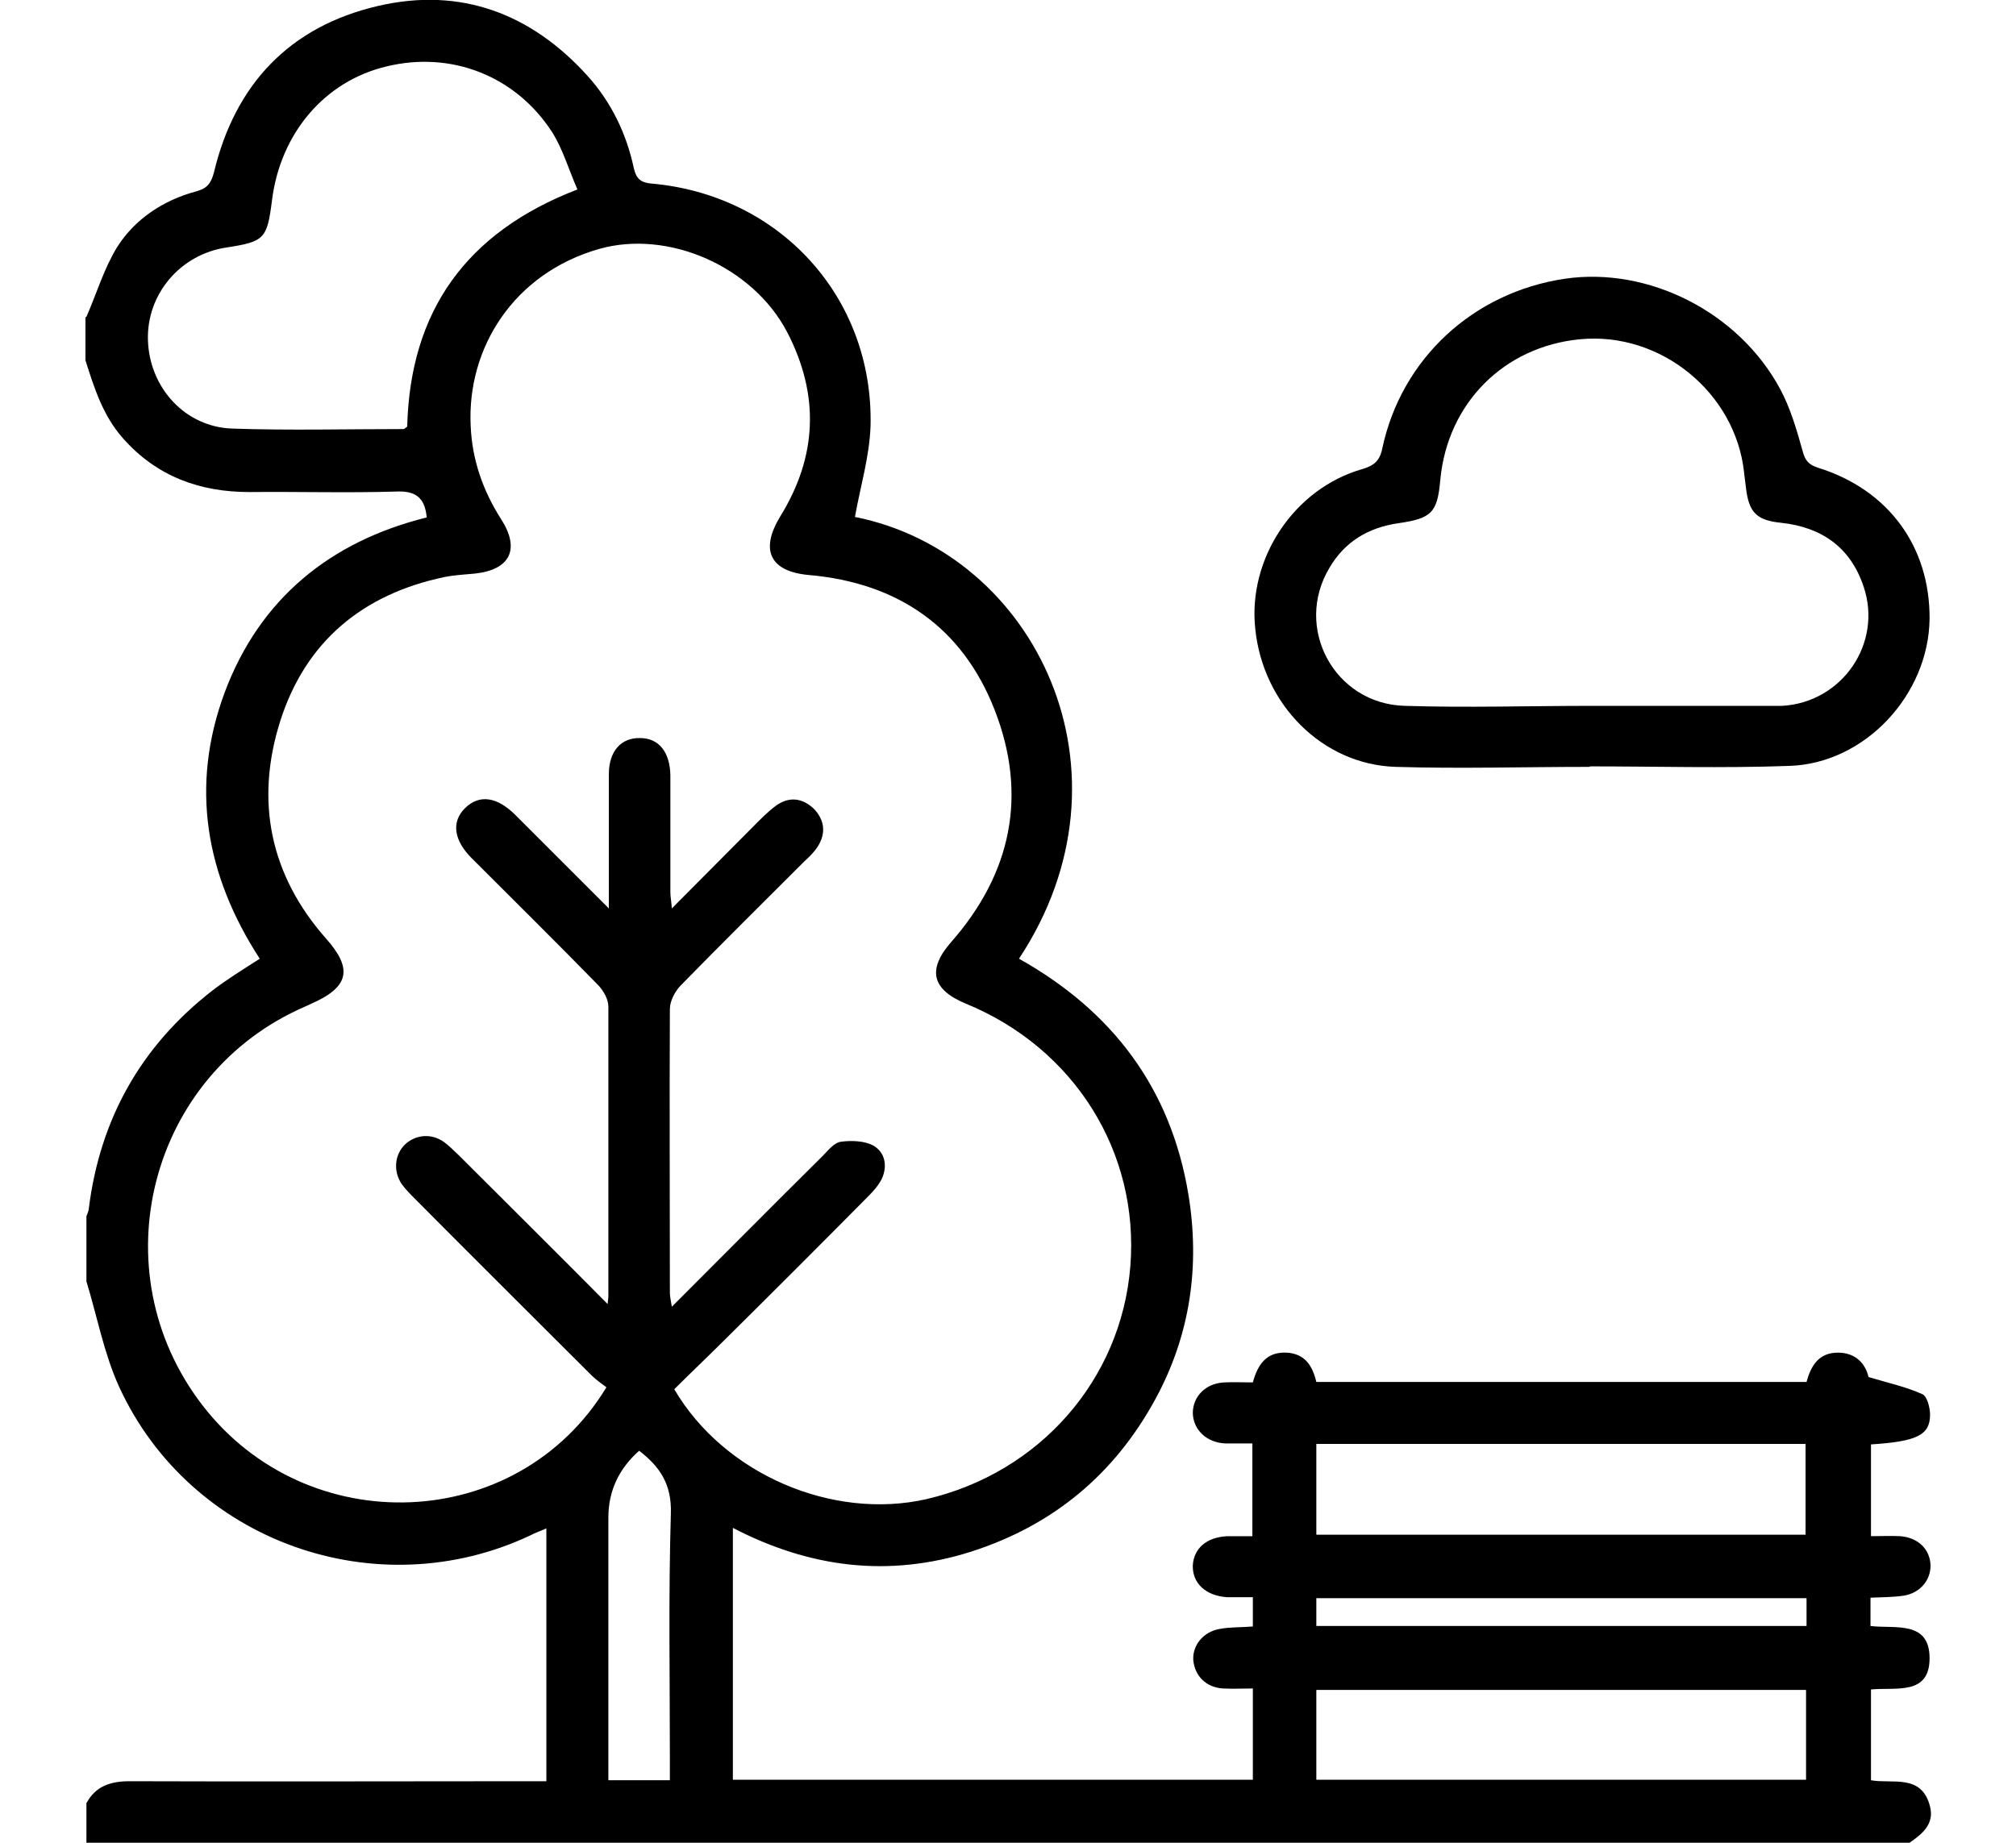 <?xml version="1.0" encoding="UTF-8"?>
<svg id="Camada_1" data-name="Camada 1" xmlns="http://www.w3.org/2000/svg" viewBox="0 0 41.29 37.75">
  <defs>
    <style>
      .cls-1 {
        stroke-width: 0px;
      }
    </style>
  </defs>
  <path class="cls-1" d="m1.77,6.49c.21-.48.36-.99.63-1.43.37-.58.95-.96,1.62-1.14.22-.06.3-.16.36-.38.43-1.81,1.55-3,3.37-3.42,1.69-.39,3.13.16,4.28,1.43.48.53.8,1.18.95,1.89.05.22.14.3.36.32,2.63.23,4.55,2.33,4.49,4.96-.02.63-.21,1.25-.32,1.87,3.71.74,5.88,5.24,3.36,9.05,1.91,1.07,3.11,2.65,3.47,4.83.24,1.46.04,2.87-.67,4.18-.84,1.55-2.1,2.6-3.79,3.14-1.68.53-3.29.33-4.87-.49v5.16h10.65v-1.87c-.2,0-.41.01-.61,0-.35-.02-.58-.26-.61-.58-.02-.3.2-.58.54-.64.21-.04.44-.03.68-.05v-.6c-.17,0-.35,0-.53,0-.44-.03-.71-.29-.7-.65.02-.35.28-.58.71-.6.16,0,.32,0,.51,0v-1.9c-.18,0-.37,0-.56,0-.38-.02-.65-.28-.66-.62,0-.34.26-.61.64-.63.19-.01.39,0,.59,0,.1-.37.28-.63.69-.61.37.02.53.26.61.6h10.04c.09-.33.25-.6.64-.6.38,0,.57.24.63.5.4.12.77.2,1.1.35.1.04.16.28.16.42,0,.42-.27.55-1.21.61v1.88c.19,0,.4-.01.6,0,.37.03.61.27.62.6,0,.31-.22.57-.56.62-.21.03-.43.03-.67.04v.58c.5.06,1.21-.12,1.21.66,0,.77-.69.59-1.2.64v1.86c.44.08,1.04-.14,1.21.54.09.36-.16.56-.42.74H1.77v-.81c.19-.35.49-.45.89-.45,2.7.01,5.4,0,8.1,0h.43v-5.18c-.13.06-.23.09-.32.14-3.15,1.49-6.97.14-8.43-3.04-.31-.68-.45-1.44-.67-2.16,0-.44,0-.88,0-1.33.02-.06.05-.12.05-.17.23-1.83,1.07-3.32,2.52-4.45.31-.24.64-.44.98-.66-1.11-1.71-1.43-3.53-.72-5.45.72-1.93,2.17-3.1,4.14-3.59-.04-.42-.24-.55-.64-.53-.99.03-1.99,0-2.99.01-1.02,0-1.9-.32-2.59-1.1-.41-.46-.59-1.03-.77-1.6,0-.29,0-.59,0-.88Zm10.67,20.27c.01-.12.02-.16.02-.21,0-1.98,0-3.96,0-5.93,0-.15-.1-.32-.2-.43-.86-.88-1.73-1.74-2.6-2.61-.37-.37-.42-.75-.13-1.03.29-.28.65-.23,1.03.15.48.48.96.96,1.43,1.43.14.14.28.28.48.48,0-.99,0-1.87,0-2.75,0-.47.25-.75.64-.74.38,0,.61.28.62.76,0,.8,0,1.6,0,2.4,0,.09.02.18.03.33.58-.58,1.1-1.11,1.63-1.64.16-.16.33-.34.51-.47.27-.19.54-.15.77.07.22.23.25.5.08.77-.07.11-.17.21-.27.3-.85.85-1.71,1.7-2.55,2.56-.11.12-.21.31-.21.47-.01,1.94,0,3.88,0,5.82,0,.07.02.15.04.28,1.06-1.06,2.07-2.08,3.09-3.09.11-.11.23-.27.37-.29.22-.03.49-.02.67.08.24.14.29.42.17.68-.07.14-.18.26-.29.37-.97.98-1.94,1.95-2.92,2.92-.35.35-.7.68-1.04,1.02,1.02,1.74,3.24,2.69,5.17,2.25,2.31-.54,3.98-2.44,4.17-4.76.19-2.35-1.15-4.48-3.37-5.39-.7-.29-.79-.7-.3-1.26,1.24-1.41,1.57-3.02.89-4.76-.66-1.69-1.98-2.6-3.8-2.76-.8-.07-1.01-.51-.59-1.2.76-1.23.81-2.49.14-3.78-.71-1.35-2.44-2.1-3.85-1.7-1.75.5-2.71,2.03-2.63,3.63.03.69.25,1.32.62,1.9.4.62.19,1.04-.53,1.12-.21.02-.42.03-.62.07-1.68.35-2.85,1.32-3.37,2.95-.52,1.64-.21,3.16.94,4.46.55.62.47.99-.3,1.33-.04.02-.09.04-.13.06-3.19,1.38-4.23,5.4-2.11,8.16,2.15,2.8,6.46,2.64,8.28-.36-.09-.07-.21-.15-.3-.24-1.21-1.21-2.42-2.41-3.62-3.62-.1-.1-.19-.19-.27-.3-.18-.26-.15-.6.06-.81.22-.21.55-.24.81-.05.11.08.2.18.3.27,1.01,1.01,2.02,2.01,3.07,3.07Zm-.61-22.87c-.18-.41-.3-.83-.52-1.18-.75-1.16-2.07-1.67-3.39-1.35-1.27.3-2.18,1.37-2.35,2.75-.1.78-.15.84-.93.96-.95.14-1.64.96-1.61,1.9.03.97.76,1.78,1.73,1.81,1.16.04,2.33.01,3.5.01.02,0,.04-.02.08-.05.06-2.36,1.2-3.98,3.49-4.86Zm15.13,25.69v1.86h10.02v-1.86h-10.02Zm0,5.04v1.84h10.03v-1.84h-10.03Zm-13.24,1.85v-.42c0-1.68-.03-3.36.02-5.04.02-.6-.22-.96-.65-1.29q-.63.56-.63,1.37c0,1.66,0,3.31,0,4.97v.41h1.26Zm23.28-3.73h-10.04v.57h10.04v-.57Z"/>
  <path class="cls-1" d="m32.56,15.71c-1.33,0-2.65.04-3.98,0-1.5-.05-2.71-1.28-2.87-2.82-.16-1.44.79-2.88,2.19-3.28.24-.07.36-.17.41-.42.39-1.84,1.86-3.2,3.74-3.48,1.71-.25,3.56.68,4.41,2.26.21.39.34.84.46,1.27.05.2.13.28.31.34,1.45.45,2.3,1.62,2.29,3.1-.02,1.55-1.32,2.96-2.87,3.01-1.36.05-2.73.01-4.09.01Zm.03-1.25s0,0,0,0c1.25,0,2.5,0,3.76,0,.05,0,.1,0,.15,0,1.23-.07,2.06-1.28,1.67-2.44-.27-.81-.86-1.22-1.69-1.31-.5-.05-.66-.21-.72-.71-.01-.11-.03-.22-.04-.33-.18-1.63-1.71-2.88-3.36-2.72-1.56.15-2.71,1.31-2.86,2.87-.06.68-.17.8-.87.9-.61.09-1.09.38-1.4.91-.74,1.23.1,2.79,1.54,2.83,1.28.04,2.55,0,3.83,0Z"/>
</svg>